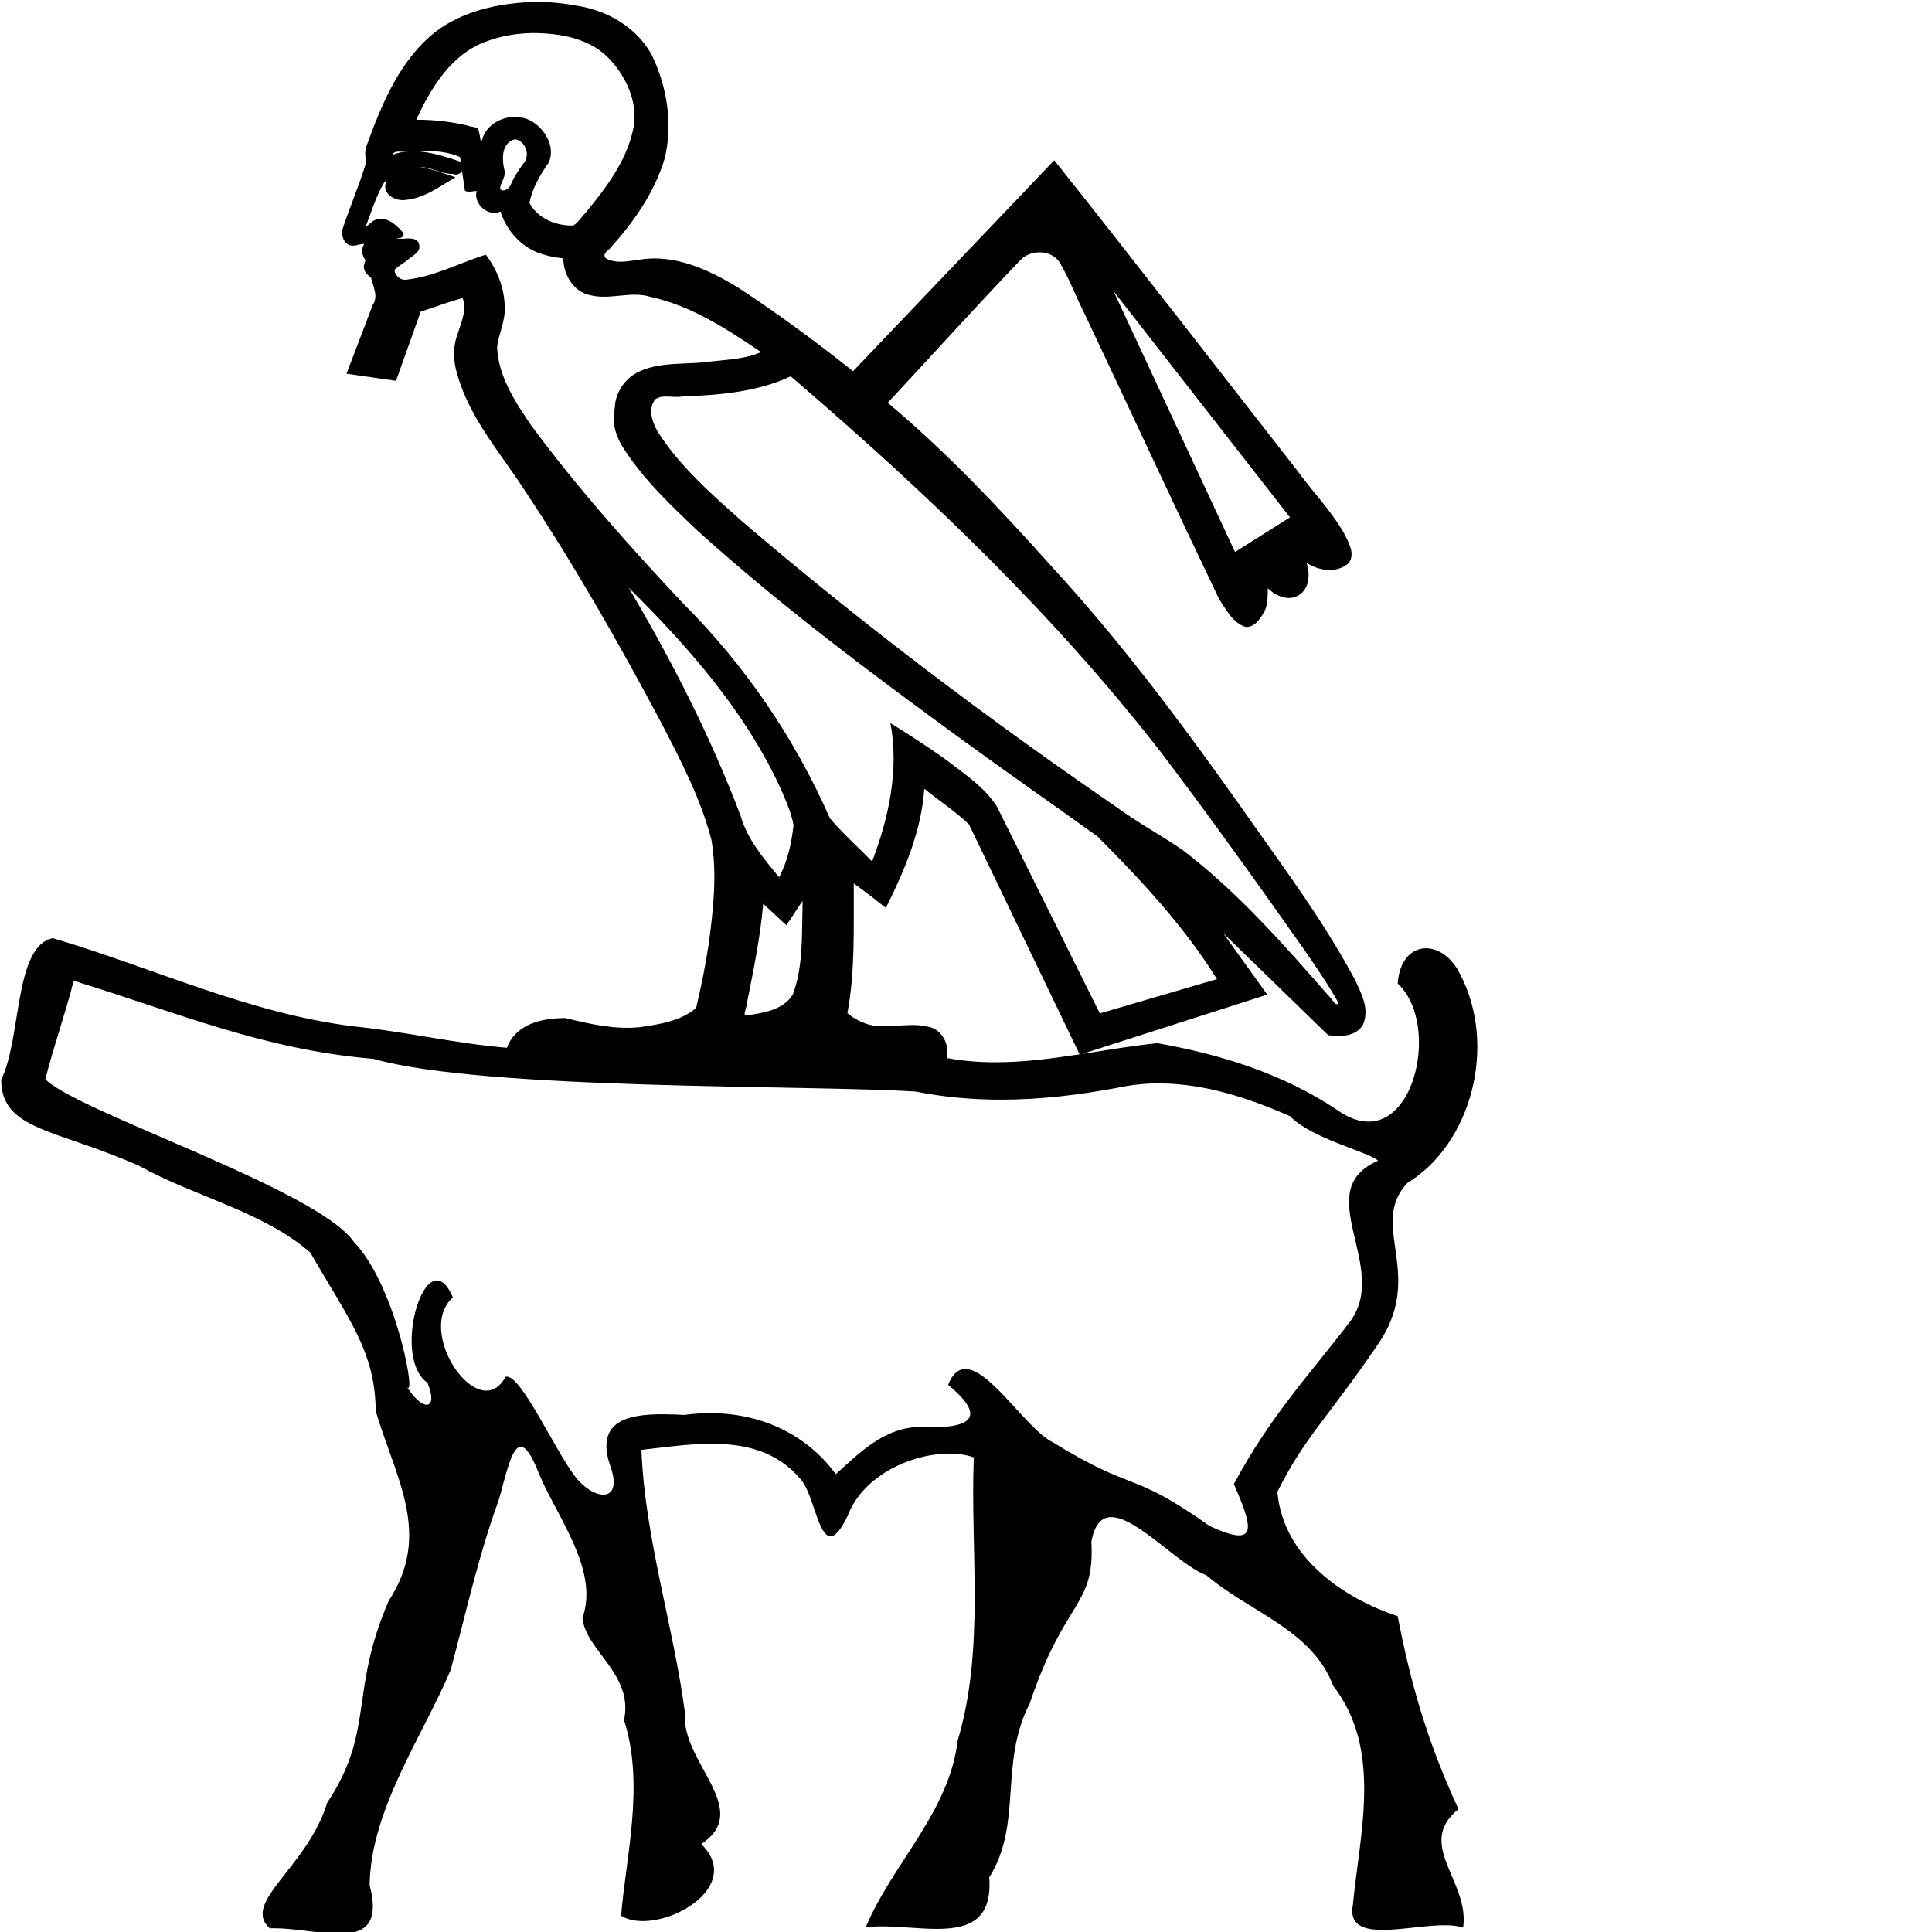 <?xml version="1.0" encoding="UTF-8" standalone="no"?>
<svg
   xmlns:dc="http://purl.org/dc/elements/1.1/"
   xmlns:cc="http://creativecommons.org/ns#"
   xmlns:rdf="http://www.w3.org/1999/02/22-rdf-syntax-ns#"
   xmlns:svg="http://www.w3.org/2000/svg"
   xmlns="http://www.w3.org/2000/svg"
   xmlns:sodipodi="http://sodipodi.sourceforge.net/DTD/sodipodi-0.dtd"
   xmlns:inkscape="http://www.inkscape.org/namespaces/inkscape"
   id="svg3204"
   version="1.1"
   inkscape:version="0.48.0 r9654"
   width="1800"
   height="1800"
   sodipodi:docname="G314.svg">
  <defs
     id="defs3212" />
  <sodipodi:namedview
     pagecolor="#ffffff"
     bordercolor="#666666"
     borderopacity="1"
     objecttolerance="10"
     gridtolerance="10"
     guidetolerance="10"
     inkscape:pageopacity="0"
     inkscape:pageshadow="2"
     inkscape:window-width="1239"
     inkscape:window-height="737"
     id="namedview3210"
     showgrid="false"
     inkscape:zoom="0.04684166"
     inkscape:cx="540.36624"
     inkscape:cy="526.18109"
     inkscape:window-x="0"
     inkscape:window-y="0"
     inkscape:window-maximized="0"
     inkscape:current-layer="svg3204" />
  <path
     style="fill:#000000;stroke:none"
     d="M 500.875 1.781 C 499.111 1.774 497.358 1.805 495.594 1.844 C 463.901 3.151 430.774 10.273 405.312 30 C 372.07 56.517 355.509 97.329 341.344 136.281 C 339.559 141.32 340.502 146.866 340.969 151.812 C 334.782 172.587 325.991 192.531 319.25 213.094 C 317.301 219.91 321.112 229.456 329.312 228.812 C 332.483 228.944 337.559 226.479 339.25 227.531 C 336.152 232.179 337.247 238.061 340.469 242.344 C 339.973 244.997 337.998 248.178 339.5 251.25 C 340.398 254.6 343.271 256.802 345.719 258.688 C 347.549 267.029 352.804 275.931 347.25 284.156 C 339.112 305.497 330.943 326.833 322.844 348.188 C 338.223 350.365 353.601 352.556 368.969 354.812 C 376.572 333.302 384.272 311.832 391.938 290.344 C 404.942 286.353 418.129 281.023 431 277.75 C 435.237 288.498 429.8 300.066 426.594 310.406 C 421.822 322.764 422.076 336.434 426.094 348.969 C 437.695 390.235 467.194 423.09 490.031 458.656 C 536.076 527.956 577.266 600.459 616.375 673.938 C 634.467 708.994 653.014 744.349 662.875 782.719 C 668.21 814.477 664.614 847.159 660.375 878.844 C 657.349 899.131 653.296 919.181 648.531 939.094 C 634.014 951.569 613.995 954.345 595.781 957.031 C 572.405 959.3 549.293 954.015 526.844 948.5 C 508.294 948.471 486.588 952.384 475.781 969.031 C 474.322 971.302 473.188 973.701 472.312 976.188 C 424.642 972.246 377.303 961.091 329.656 956.25 C 232.326 944.34 142.647 901.657 49.25 874.062 C 13.013 881.182 20.186 967.427 1.125 1005.844 C 1.083 1053.254 52.403 1051.737 129.562 1086.188 C 181.325 1114.869 245.222 1128.748 289.125 1167 C 324.956 1229.179 349.625 1259.311 350.062 1314.688 C 368.612 1377.228 402.797 1429.311 362.188 1491.375 C 325.097 1576.853 349.443 1612.353 304.812 1679.625 C 286.572 1739.783 224.177 1772.746 251.438 1796.562 C 252.659 1796.518 253.905 1796.5 255.156 1796.5 C 274.877 1796.5 297.955 1801.625 316.094 1801.625 C 339.046 1801.625 354.082 1793.414 344.375 1756.25 C 345.452 1685.916 393.363 1618.445 419.875 1555.875 C 433.923 1503.748 445.64 1449.66 464.406 1398.312 C 470.994 1376.359 476.195 1347.969 485.25 1347.969 C 489.778 1347.969 495.263 1355.05 502.375 1373.625 C 519.851 1414.617 558.389 1463.438 542.656 1507.406 C 545.656 1538.011 590.501 1559.61 581.406 1602.594 C 601.045 1663.208 582.507 1733.115 578.719 1784.906 C 584.284 1788.274 591.33 1789.812 598.969 1789.812 C 636.634 1789.812 689.071 1752.851 653.344 1718.031 C 702.114 1685.889 634.063 1641.535 638.25 1596.281 C 627.399 1514.292 600.691 1432.717 597.625 1350.812 C 618.22 1348.516 640.784 1345.125 662.812 1345.125 C 693.7 1345.125 723.55 1351.807 745.438 1377.625 C 757.41 1389.731 761.97 1431.344 773.75 1431.344 C 777.928 1431.344 783.013 1426.109 789.656 1412.469 C 803.882 1374.507 849.479 1354.281 884.406 1354.281 C 892.843 1354.281 900.652 1355.444 907.25 1357.844 C 903.919 1445.903 917.743 1536.088 892.219 1621.75 C 884.212 1688.592 831.839 1735.698 806.562 1795.562 C 811.259 1794.953 816.213 1794.75 821.344 1794.75 C 837.928 1794.75 856.24 1797.094 872.625 1797.094 C 901.638 1797.094 924.669 1789.751 921.656 1749.125 C 953.103 1698.948 930.513 1643.006 959.312 1587.188 C 992.349 1488.789 1020.196 1497.433 1016.812 1436.375 C 1019.799 1419.722 1026.538 1413.469 1035.438 1413.469 C 1059.383 1413.469 1099.051 1458.67 1124.062 1467.688 C 1163.788 1501.725 1222.719 1518.531 1242.031 1570.5 C 1287.982 1629.93 1267.145 1706.302 1260.469 1774.5 C 1256.921 1793.398 1269.846 1798.031 1288.125 1798.031 C 1305.778 1798.031 1328.44 1793.688 1346.094 1793.688 C 1352.661 1793.688 1358.519 1794.305 1363.188 1795.938 C 1369.378 1752.506 1318.143 1718.557 1358.812 1685.5 C 1330.996 1625.123 1314.833 1571.697 1302.188 1505.75 C 1251.724 1489.07 1195.182 1450.68 1190.125 1389.781 C 1215.448 1339.065 1238.09 1319.605 1282.281 1254.719 C 1330.021 1187.845 1273.941 1142.063 1311.188 1102.156 C 1370.551 1066.118 1395.327 974.483 1360.312 907.5 C 1352.645 891.762 1340.053 883.5 1328.531 883.5 C 1315.503 883.5 1303.832 894.056 1302.188 916.281 C 1338.733 950.037 1321.909 1044.969 1274.969 1044.969 C 1266.259 1044.969 1256.509 1041.686 1245.875 1034.156 C 1195.684 1000.524 1137.169 982.236 1078.281 971.906 C 1055.069 974.279 1031.789 978.241 1008.5 981.844 C 1065.9 963.463 1123.3 945.079 1180.688 926.656 C 1166.997 907.575 1153.313 888.489 1139.625 869.406 C 1172.238 901.074 1204.819 932.775 1237.438 964.438 C 1248.784 966.111 1263.716 965.839 1269.969 954.438 C 1276.318 939.785 1267.892 924.316 1261.562 911.281 C 1230.837 854.042 1191.27 802.157 1154.219 749 C 1100.161 672.968 1044.329 598.031 981.156 529.281 C 932.635 475.197 882.802 421.878 827.094 375.281 C 868.855 330.507 909.787 284.857 952.219 240.75 C 963.011 231.747 982.24 233.283 988.625 246.906 C 997.518 262.543 1003.665 279.366 1011.938 295.375 C 1053.283 382.954 1094.044 470.879 1135.844 558.219 C 1142.557 567.972 1148.643 580.726 1160.938 584.156 C 1169.662 584.309 1174.785 575.475 1178.438 568.812 C 1181.514 562.535 1180.977 553.334 1181.219 548.031 C 1188.698 555.513 1201.237 560.729 1210.781 554.062 C 1220.247 547.589 1220.612 534.277 1217.281 524.344 C 1228.661 531.994 1245.983 534.36 1256.688 524.469 C 1262.855 515.804 1256.308 505.047 1252.312 497 C 1240.146 475.587 1222.594 457.789 1208.188 437.844 C 1132.925 341.611 1058.344 244.861 982.219 149.312 C 919.772 214.854 857.251 280.324 794.781 345.844 C 759.995 318.179 724.11 291.756 686.906 267.438 C 660.038 251.192 628.674 236.647 596.438 241.844 C 585.977 243.089 573.775 246.233 564.188 240.469 C 561.205 237.018 565.653 233.642 568.062 231.688 C 590.11 207.298 609.813 179.484 619.25 147.625 C 627.04 115.814 621.587 81.556 607.781 52.281 C 594.087 26.132 566.502 9.764 537.688 5.406 C 525.571 3.052 513.222 1.835 500.875 1.781 z M 495.844 30.781 C 522.059 30.822 550.946 35.742 569.156 56.375 C 585.092 73.996 595.571 98.993 589.344 122.875 C 582.648 151.323 564.204 175.61 545.844 197.844 C 542.043 201.869 538.719 207.139 534.312 210.094 C 518.383 210.666 501.05 203.681 493.281 189.125 C 495.859 175.122 503.395 162.818 511.312 151.312 C 517.903 136.146 507.055 118.845 493.5 111.938 C 477.063 103.983 453.791 112.073 449.094 130.531 C 447.785 135.922 447.067 124.063 446.031 122.219 C 445.561 117.435 438.753 118.636 435.219 116.875 C 419.781 113.229 403.751 111.473 387.812 111.562 C 400.438 84.145 417.091 55.989 445.031 41.969 C 460.975 34.593 478.283 31.086 495.844 30.781 z M 480.312 129.812 C 480.47 129.809 480.625 129.828 480.781 129.844 C 490.064 132.125 494.173 145.159 487.625 152.375 C 482.845 158.83 478.479 165.485 475.531 172.812 C 474.099 175.847 468.421 179.481 465.938 176.062 C 466.136 169.749 472.026 164.519 469.781 157.875 C 467.74 148.598 467.196 135.62 477.031 130.656 C 478.086 130.307 479.209 129.837 480.312 129.812 z M 392.844 140.406 C 405.01 140.574 417.409 141.308 428.562 146.344 C 429.139 149.131 429.994 151.498 426.875 149.938 C 407.495 143.438 385.63 136.715 365.656 144.188 C 367.886 139.381 373.27 142.247 377.281 141.031 C 382.459 140.623 387.649 140.43 392.844 140.406 z M 391 155.656 L 391.75 155.688 C 402.253 155.74 411.582 162.372 422.125 162.031 C 425.072 163.522 428.795 162.121 430.469 159.375 C 431.363 165.479 432.27 171.582 433.156 177.688 C 436.528 179.648 440.459 177.855 444.062 177.969 C 440.842 189.911 454.897 202.471 466.25 197.062 C 472.287 215.958 487.239 231.984 506.656 237.219 C 512.552 239.06 518.705 239.976 524.812 240.719 C 524.894 256.019 534.477 272.177 550.312 275.125 C 568.822 279.631 587.988 270.809 606.438 276.688 C 644.22 284.941 677.459 306.685 709.062 328.062 C 692.637 335.24 674.339 335.072 656.938 337.469 C 636.638 339.587 614.946 337.355 596 345.938 C 582.717 351.9 573.187 365.277 572.812 379.969 C 569.75 392.334 573.308 405.031 579.656 415.625 C 598.408 445.79 624.577 470.428 650.188 494.719 C 728.078 565.023 812.413 627.912 897.156 689.75 C 938.639 719.977 980.83 749.34 1022.5 779.281 C 1063.259 820.181 1103.186 862.99 1133.844 912.219 C 1097.458 922.865 1061.073 933.51 1024.688 944.156 C 992.741 879.927 960.692 815.581 928.781 751.438 C 917.031 733.092 898.21 720.787 881.125 707.656 C 864.406 695.629 847.074 684.574 829.594 673.688 C 837.747 717.246 828.054 761.919 812.531 802.656 C 799.504 789.205 785.2 776.614 773.219 762.375 C 740.368 687.637 693.626 619.053 635.719 561.469 C 586.269 508.629 537.833 454.619 494.906 396.312 C 480.01 374.471 464.232 350.638 463.125 323.469 C 464.727 310.238 471.481 297.917 470.188 284.281 C 469.571 267.181 462.781 250.874 452.688 237.25 C 428.018 244.927 404.541 257.769 378.594 260.562 C 373.162 261.453 367.483 256.566 367.656 251.312 C 371.394 247.453 376.88 244.993 380.906 241.156 C 385.189 237.639 391.997 234.8 390.594 228.25 C 389.67 221.292 381.137 221.952 375.969 222.406 C 373.339 222.173 365.682 222.601 371.688 221.688 C 374.741 222.028 377.694 218.847 375.094 216.25 C 369.105 209.3 360.231 201.325 350.188 204.625 C 346.39 205.922 343.903 209.356 340.594 211.406 C 346.011 197.524 350.19 182.934 357.812 170.219 C 360.844 166.429 358.97 170.458 358.906 172.812 C 358.259 182.597 370.061 187.759 378.438 186.188 C 395.673 184.508 409.731 173.628 424.312 165.219 C 413.39 161.438 402.501 157.24 391 155.656 z M 1037.406 271.188 C 1092.219 341.458 1147.031 411.729 1201.844 482 C 1184.781 492.76 1167.719 503.521 1150.656 514.281 C 1112.906 433.25 1075.156 352.219 1037.406 271.188 z M 736.688 350.625 L 742.094 355.25 C 865.046 460.969 983.097 573.672 1082.562 702.094 C 1128.028 762.034 1171.892 823.496 1215.219 884.969 C 1226.295 901.09 1237.576 917.346 1246.969 934.281 C 1244.853 938.347 1241.699 931.759 1240.188 930.375 C 1197.066 881.249 1153.763 831.495 1101.594 791.781 C 1081.434 777.962 1059.866 766.418 1040.156 751.906 C 919.401 669.101 802.341 580.592 690.938 485.344 C 662.458 459.889 632.986 434.278 612.531 401.781 C 607.504 393.042 603.449 380.506 610.656 371.875 C 618.028 367.118 627.319 371.048 635.5 369.406 C 669.881 368.114 705.219 365.331 736.688 350.625 z M 585.719 547.562 L 587.25 549.062 C 641.339 602.737 692.538 661.147 725.438 730.625 C 730.911 742.965 736.922 755.6 739.344 768.812 C 737.421 785.551 733.877 802.346 725.875 817.281 C 711.549 799.911 696.373 782.255 690.062 760.188 C 662.081 686.226 625.939 615.577 585.719 547.562 z M 861.125 734.844 C 874.905 746.024 890.111 755.858 902.812 768.125 C 937.149 839.511 971.478 910.894 1005.812 982.281 C 979.727 986.279 953.614 989.688 927.438 989.688 C 912.308 989.688 897.158 988.544 882 985.719 C 885.216 973.156 877.214 958.027 863.688 956.375 C 843.422 951.603 821.449 961.39 802 951.75 C 797.461 949.797 793.25 947.094 789.5 943.875 C 796.953 904.084 795.172 863.341 795.438 823.031 C 805.578 830.373 815.514 838.039 825.344 845.844 C 842.716 811.13 858.477 774.134 861.125 734.844 z M 747.75 839.312 L 747.75 843.25 C 746.937 870.957 748.429 899.788 738.844 926.125 C 730.438 940.748 711.633 943.641 696.406 945.906 C 690.429 947.352 696.568 937.655 695.969 934.156 C 702.071 903.645 708.367 873.061 711.062 842.031 C 718.26 848.698 725.46 855.362 732.656 862.031 C 737.636 854.421 742.724 846.895 747.75 839.312 z M 68.625 913.75 C 165.568 943.456 245.713 978.063 347.844 986.469 C 451.775 1016.103 756.624 1010.565 853.219 1017 C 879.657 1022.256 906.091 1024.531 932.469 1024.531 C 968.733 1024.531 1004.921 1020.232 1041 1013.469 C 1053.99 1010.637 1066.955 1009.375 1079.844 1009.375 C 1122.149 1009.375 1163.576 1023.038 1202 1039.969 C 1222.4 1061.179 1275.513 1073.256 1283.969 1081.406 C 1219.086 1109.292 1296.359 1181.124 1257.344 1231.938 C 1220.705 1279.946 1183.884 1318.706 1149.562 1382.625 C 1162.324 1411.975 1168.927 1430.469 1154.312 1430.469 C 1148.678 1430.469 1139.907 1427.718 1127.094 1421.781 C 1052.228 1368.842 1058.851 1391.717 981 1343.781 C 957.135 1332.194 922.695 1275.5 899.438 1275.5 C 893.098 1275.5 887.58 1279.703 883.344 1290.188 C 916.34 1317.579 908.884 1329.875 867.062 1329.875 L 866.875 1329.875 C 863.978 1329.57 861.184 1329.375 858.438 1329.375 C 823.737 1329.375 800.541 1354.028 778.688 1373.406 C 750.586 1335.134 707.496 1316.594 661.625 1316.594 C 653.723 1316.594 645.755 1317.154 637.75 1318.25 C 631.089 1317.945 624.094 1317.625 617.188 1317.625 C 584.128 1317.625 553.039 1324.305 569.562 1368.625 C 574.748 1385.394 570.085 1392.531 562.062 1392.531 C 554.385 1392.531 543.626 1385.975 535.406 1375.062 C 516.285 1349.679 486.246 1282.562 472.094 1282.562 C 471.765 1282.562 471.438 1282.602 471.125 1282.688 C 466.144 1291.83 459.777 1295.625 453.062 1295.625 C 426.048 1295.625 393.348 1233.874 421.969 1208.812 C 417.194 1197.569 412.015 1192.938 407.062 1192.938 C 386.957 1192.938 370.423 1269.179 398.312 1288.344 C 403.838 1302.204 402.28 1308.75 397.562 1308.75 C 393.171 1308.75 386.037 1303.061 379.312 1292.312 C 379.727 1292.8 380.088 1293.062 380.375 1293.062 C 386.114 1293.062 366.839 1195.432 329.594 1156.938 C 295.919 1108.091 71.123 1035.499 42.25 1005.469 C 49.894 974.894 60.979 944.324 68.625 913.75 z "
     id="path3206" />
</svg>
